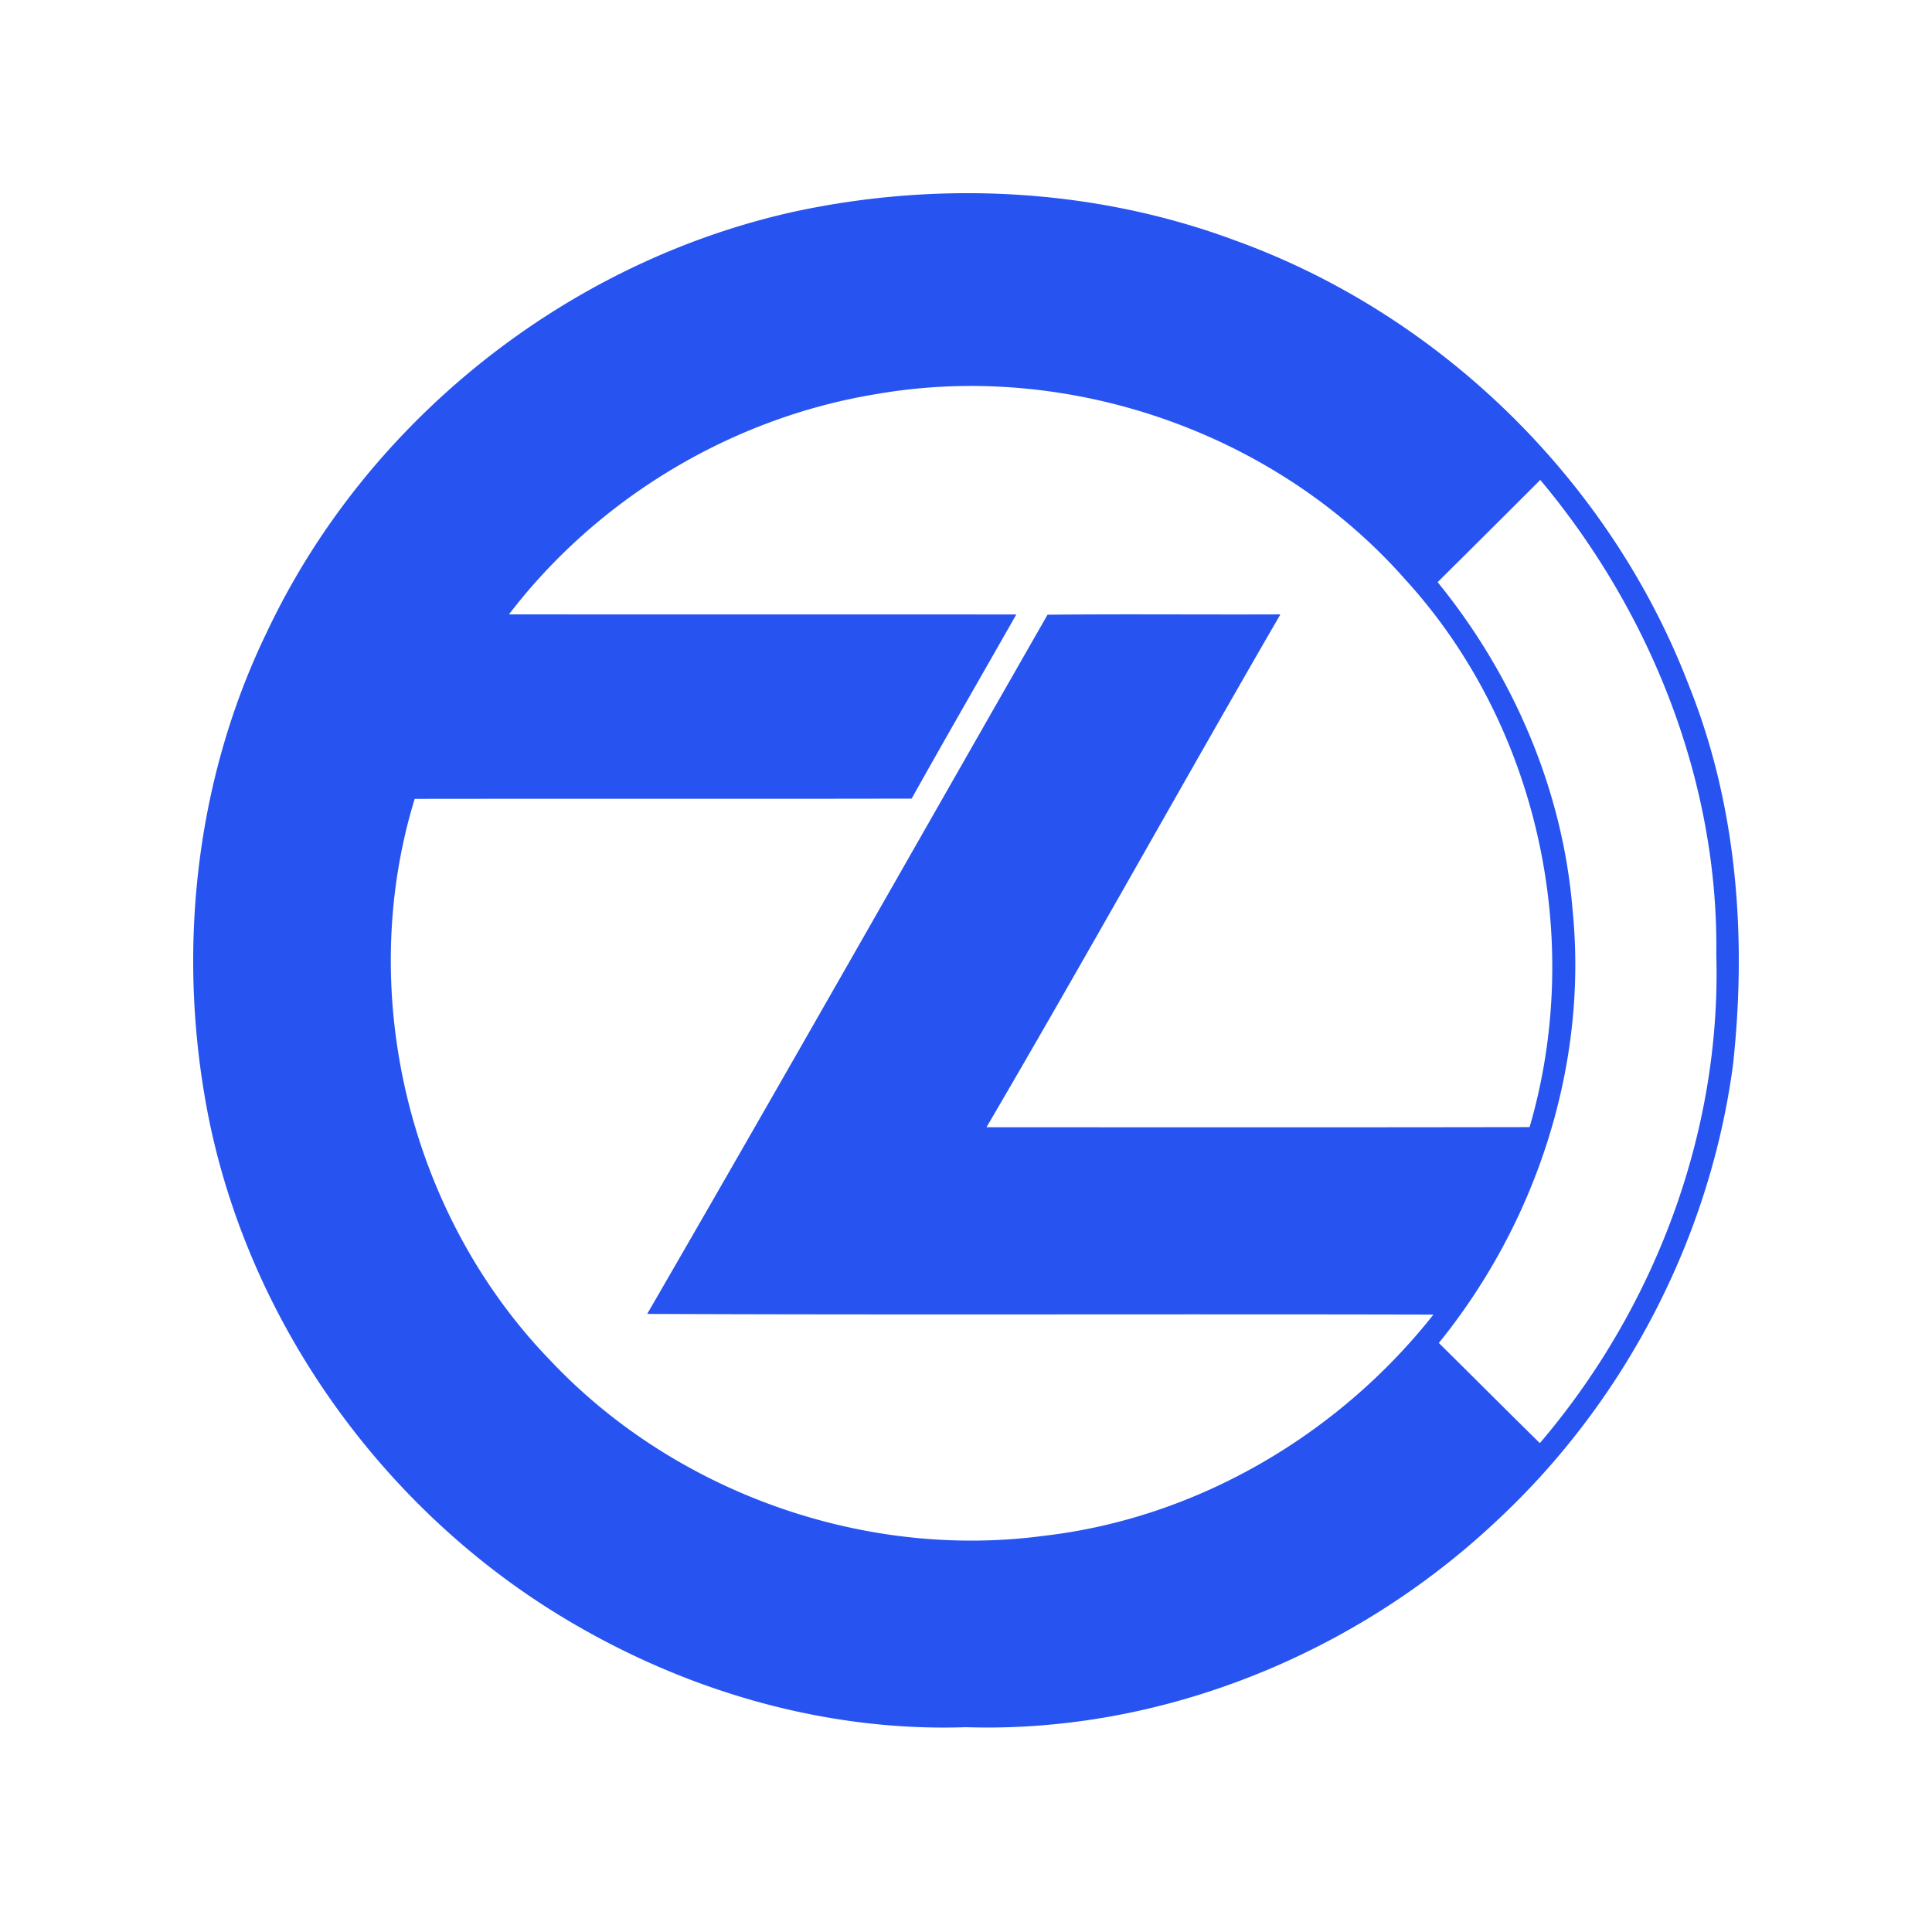 <svg height="100" width="100" xmlns="http://www.w3.org/2000/svg"><path d="M74.411 30.132c3.915 4.806 6.475 10.744 6.983 16.944.812 8.018-1.863 16.201-6.92 22.436 1.749 1.726 3.474 3.463 5.229 5.184 5.943-6.967 9.4-16.099 9.132-25.288.12-8.95-3.4-17.745-9.11-24.568a1547.784 1547.784 0 0 1-5.314 5.292M26.344 31.8c8.755.005 17.504 0 26.26.005-1.806 3.178-3.635 6.344-5.418 9.532-8.578.018-17.15 0-25.722.012-3.08 10.04-.28 21.527 7.017 29.065 6.447 6.84 16.265 10.333 25.585 9.075 7.898-.92 15.219-5.229 20.128-11.446-13.561-.035-27.128.022-40.695-.035 6.966-12.03 13.818-24.127 20.722-36.191 4.017-.04 8.035 0 12.052-.017-5.109 8.823-10.058 17.744-15.213 26.545 9.373.005 18.74.011 28.111-.006 2.852-9.75.435-20.825-6.434-28.345-6.681-7.59-17.402-11.327-27.351-9.601-7.492 1.217-14.43 5.377-19.042 11.407m14.778-20.848c7.55-1.623 15.585-1.206 22.837 1.503 10.64 3.852 19.424 12.475 23.464 23.042 2.486 6.19 2.995 13.007 2.28 19.59-1.182 8.961-5.594 17.442-12.2 23.597-7.327 6.92-17.385 11.035-27.5 10.715-7.812.268-15.59-2.2-22.099-6.458-8.618-5.663-14.95-14.75-17.058-24.86-1.738-8.486-.823-17.566 2.977-25.384 5.155-10.915 15.521-19.145 27.3-21.745" fill="#2754F0" fill-rule="evenodd"/></svg>
